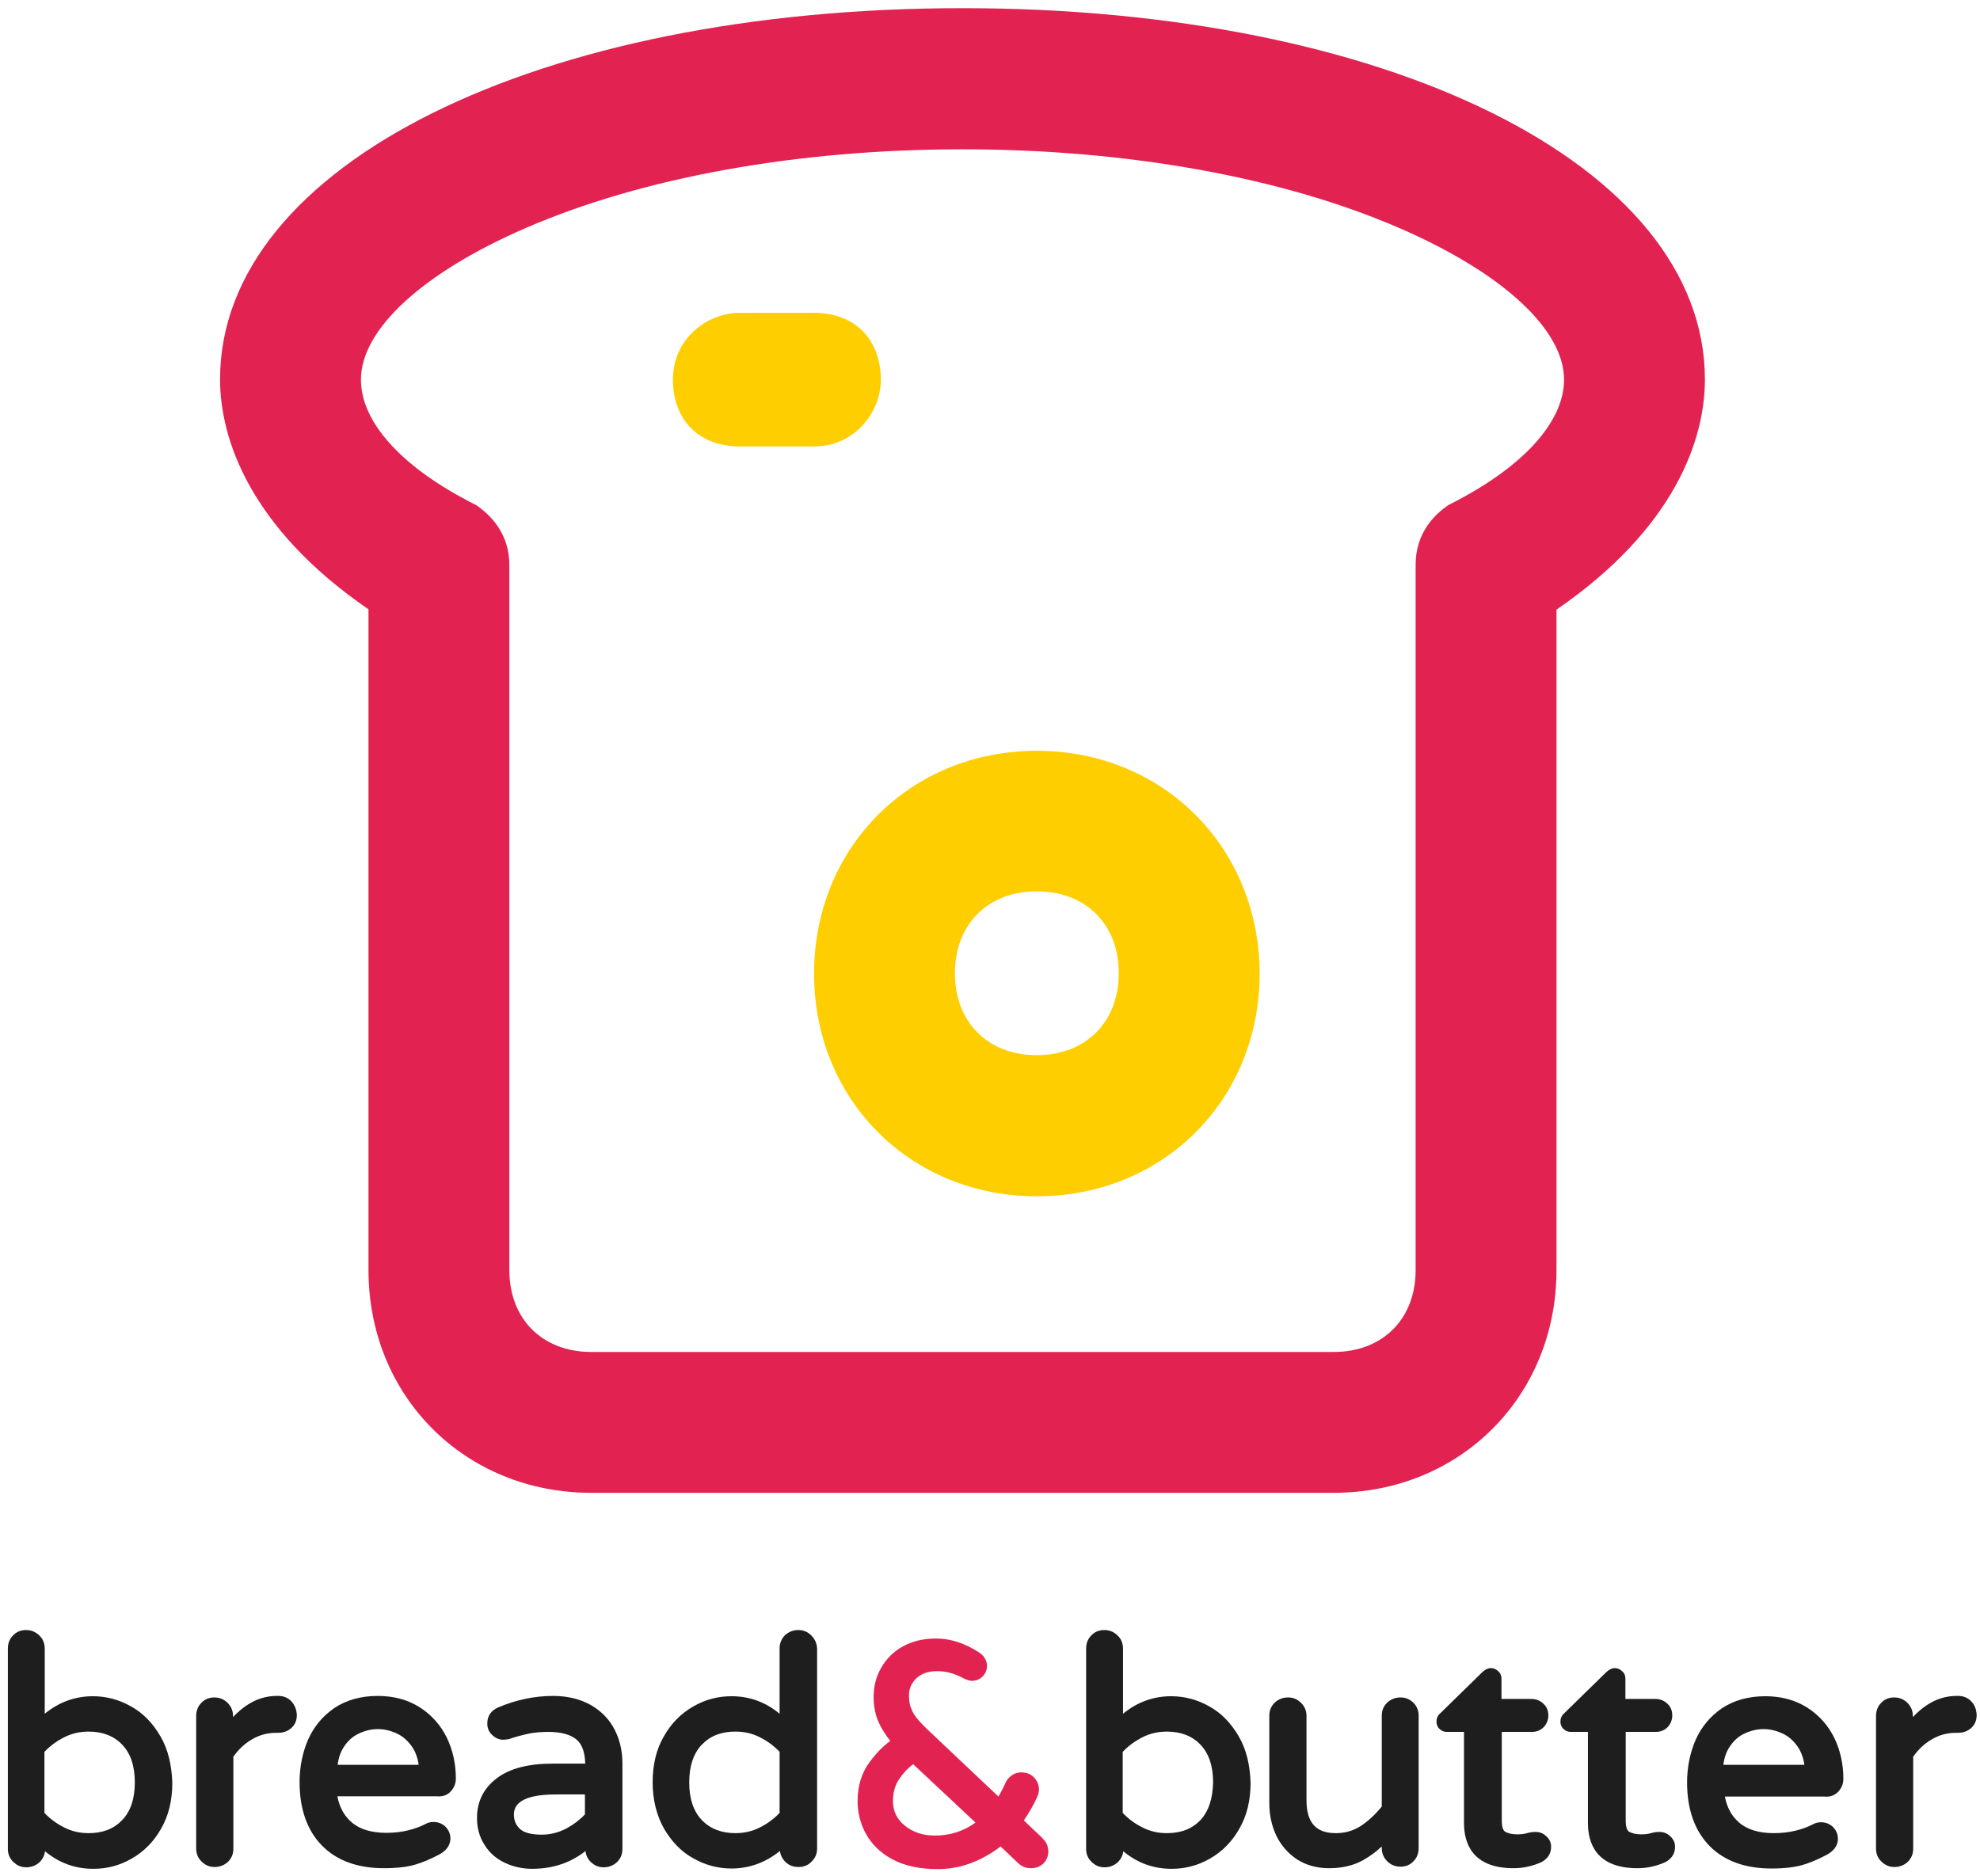 <?xml version="1.0" encoding="utf-8"?>
<!-- Generator: Adobe Illustrator 22.1.0, SVG Export Plug-In . SVG Version: 6.00 Build 0)  -->
<svg version="1.1" id="Layer_1" xmlns="http://www.w3.org/2000/svg" xmlns:xlink="http://www.w3.org/1999/xlink" x="0px" y="0px"
	 viewBox="0 0 655 620.6" style="enable-background:new 0 0 655 620.6;" xml:space="preserve">
<style type="text/css">
	.st0{fill:#1E1E1E;}
	.st1{display:none;fill:#1E1E1E;}
	.st2{fill:#E22351;}
	.st3{fill:#FFCE00;}
</style>
<path class="st0" d="M53.1,574.5c-2.5-4.3-5.7-7.7-9.7-9.9c-4-2.3-8.3-3.4-12.7-3.4c-5.9,0-11.3,2-15.9,5.8v-21.5
	c0-1.8-0.6-3.3-1.8-4.4c-1.2-1.2-2.7-1.8-4.4-1.8c-1.7,0-3.2,0.6-4.3,1.8c-1.2,1.2-1.7,2.7-1.7,4.4v66.2c0,1.7,0.6,3.2,1.8,4.3
	c1.2,1.2,2.6,1.8,4.3,1.8c1.7,0,3.2-0.6,4.4-1.7c1-1,1.6-2.2,1.8-3.6c4.7,3.9,10,5.8,16,5.8c4.5,0,8.7-1.1,12.7-3.4
	c4-2.3,7.3-5.6,9.7-9.9c2.5-4.3,3.7-9.4,3.7-15.2C56.8,583.9,55.6,578.8,53.1,574.5z M40.4,602.2L40.4,602.2
	c-2.8,2.9-6.4,4.3-11.1,4.3c-2.9,0-5.6-0.6-8.1-1.9c-2.4-1.2-4.6-2.8-6.5-4.8v-20.2c1.9-2,4.1-3.6,6.5-4.8c2.5-1.3,5.3-1.9,8.1-1.9
	c4.6,0,8.3,1.4,11.1,4.3c2.8,2.9,4.2,7.1,4.2,12.5C44.6,595.1,43.2,599.3,40.4,602.2z"/>
<polygon class="st1" points="490.5,468.3 142.6,468.3 141.5,192 91.1,130.9 130.7,66.1 321.4,19.3 501.3,73.3 544.5,130.9 
	501.3,181.2 "/>
<path class="st2" d="M318.4,2.7c-140,0-245.6,51.6-245.6,122.8c0,19.6,9.8,49.1,49.1,76.1v218.6c0,41.8,31.9,73.7,73.7,73.7h245.6
	c41.8,0,73.7-31.9,73.7-73.7V201.7c39.3-27,49.1-56.5,49.1-76.1C564,54.3,458.4,2.7,318.4,2.7z M479.3,167c-5.1,3.4-11,9.6-11,19.9
	v233.3c0,16.2-10.9,27.1-27.1,27.1H195.6c-16.2,0-27.1-10.9-27.1-27.1V187c0-10.3-6-16.5-11-19.9c-24.2-12.1-38.1-27.2-38.1-41.5
	c0-16.6,20.4-35.4,54.6-50.2c38.8-16.8,90-26,144.4-26s105.6,9.2,144.4,26c34.2,14.8,54.6,33.6,54.6,50.2
	C517.4,139.8,503.5,154.9,479.3,167z"/>
<path class="st3" d="M343,248.4c-41.8,0-73.7,31.9-73.7,73.7s31.9,73.7,73.7,73.7s73.7-31.9,73.7-73.7
	C416.6,280.3,384.7,248.4,343,248.4z M343,349.1c-16.2,0-27.1-10.9-27.1-27.1s10.9-27.1,27.1-27.1s27.1,10.9,27.1,27.1
	S359.1,349.1,343,349.1z"/>
<path class="st3" d="M269.3,103.5h-24.6c-10.6,0-22.1,8.4-22.1,22.1c0,13.4,8.7,22.1,22.1,22.1h24.6c13.6,0,22.1-11.5,22.1-22.1
	C291.3,112.1,282.7,103.5,269.3,103.5z"/>
<path class="st0" d="M96.4,562.9c-1.1-1.2-2.6-1.8-4.3-1.8h-0.5c-5.3,0-10.1,2.3-14.5,7v-0.3c0-1.7-0.6-3.2-1.8-4.4
	s-2.7-1.8-4.4-1.8c-1.7,0-3.2,0.6-4.3,1.8c-1.2,1.2-1.7,2.7-1.7,4.4v43.8c0,1.7,0.6,3.2,1.8,4.3c1.2,1.2,2.6,1.8,4.3,1.8
	c1.7,0,3.2-0.6,4.4-1.7c1.2-1.2,1.8-2.6,1.8-4.3v-30.5c1.7-2.4,3.7-4.3,6.1-5.7c2.5-1.5,5.2-2.2,8.2-2.2h0.5c1.7,0,3.2-0.5,4.4-1.6
	c1.2-1.1,1.8-2.5,1.8-4.3C98.1,565.6,97.5,564.1,96.4,562.9z"/>
<path class="st0" d="M268.4,541.1c-1.2-1.2-2.6-1.8-4.3-1.8c-1.7,0-3.2,0.6-4.4,1.7c-1.2,1.2-1.8,2.7-1.8,4.4V567
	c-4.7-3.9-10-5.8-15.9-5.8c-4.5,0-8.7,1.1-12.7,3.4c-4,2.3-7.3,5.6-9.7,9.9c-2.5,4.3-3.7,9.4-3.7,15.2c0,5.7,1.3,10.9,3.7,15.2
	c2.5,4.3,5.7,7.7,9.7,9.9c4,2.3,8.3,3.4,12.7,3.4c5.9,0,11.3-2,16-5.8c0.2,1.4,0.8,2.6,1.8,3.6c1.2,1.2,2.7,1.7,4.4,1.7
	c1.7,0,3.2-0.6,4.3-1.8c1.2-1.2,1.8-2.6,1.8-4.3v-66.2C270.2,543.7,269.6,542.3,268.4,541.1z M257.9,599.8c-1.9,2-4.1,3.6-6.5,4.8
	l0,0c-2.5,1.3-5.3,1.9-8.1,1.9c-4.6,0-8.3-1.4-11.1-4.3c-2.8-2.9-4.2-7.1-4.2-12.5c0-5.4,1.4-9.6,4.2-12.5c2.8-2.9,6.4-4.3,11.1-4.3
	c2.9,0,5.6,0.6,8.1,1.9c2.4,1.2,4.6,2.8,6.5,4.8V599.8z"/>
<path class="st0" d="M409.8,574.5c-2.5-4.3-5.7-7.7-9.7-9.9c-4-2.3-8.3-3.4-12.7-3.4c-5.9,0-11.3,2-15.9,5.8v-21.5
	c0-1.8-0.6-3.3-1.8-4.4c-1.2-1.2-2.7-1.8-4.4-1.8c-1.7,0-3.2,0.6-4.3,1.8c-1.2,1.2-1.7,2.7-1.7,4.4v66.2c0,1.7,0.6,3.2,1.8,4.3
	c1.2,1.2,2.6,1.8,4.3,1.8c1.7,0,3.2-0.6,4.4-1.7c1-1,1.6-2.2,1.8-3.6c4.7,3.9,10,5.8,16,5.8c4.5,0,8.7-1.1,12.7-3.4
	c4-2.3,7.3-5.6,9.7-9.9c2.5-4.3,3.7-9.4,3.7-15.2C413.5,583.9,412.3,578.8,409.8,574.5z M397.1,602.2L397.1,602.2
	c-2.8,2.9-6.4,4.3-11.1,4.3c-2.9,0-5.6-0.6-8.1-1.9c-2.4-1.2-4.6-2.8-6.5-4.8v-20.2c1.9-2,4.1-3.6,6.5-4.8c2.5-1.3,5.3-1.9,8.1-1.9
	c4.6,0,8.3,1.4,11.1,4.3c2.8,2.9,4.2,7.1,4.2,12.5C401.2,595.1,399.8,599.3,397.1,602.2z"/>
<path class="st2" d="M346.1,609.7c-0.4-0.6-0.9-1.2-1.5-1.8l-5.9-5.6c1.6-2.4,3.1-4.9,4.3-7.5c0.4-0.9,0.7-1.8,0.7-2.7
	c0-1.6-0.6-3-1.7-4.1c-1.1-1.1-2.5-1.6-4.1-1.6c-1.2,0-2.3,0.3-3.2,1c-0.9,0.6-1.7,1.5-2.1,2.5c-0.8,1.8-1.6,3.3-2.3,4.5l-20-18.9
	c-2.9-2.7-5-4.7-6.2-6.1c-1.2-1.3-2.1-2.6-2.6-4c-0.6-1.3-0.8-2.8-0.8-4.6c0-2.1,0.8-3.9,2.4-5.5c1.7-1.6,3.9-2.4,7-2.4
	c2.9,0,5.8,0.8,8.9,2.5c0.9,0.4,1.7,0.7,2.5,0.7c1.4,0,2.7-0.5,3.6-1.5c1-1,1.4-2.2,1.4-3.5c0-0.9-0.3-1.8-0.8-2.6
	c-0.5-0.8-1.1-1.3-1.7-1.7c-4.7-3.1-9.5-4.7-14.4-4.7c-4.1,0-7.8,0.9-10.9,2.6c-3.1,1.7-5.5,4.1-7.2,7.1c-1.7,2.9-2.5,6.2-2.5,9.7
	c0,3.1,0.6,6,1.7,8.4c0.9,2,2.2,4,3.8,6.1c-2.5,1.8-4.8,4.2-6.9,7.1c-2.6,3.5-3.9,7.8-3.9,12.8c0,3.8,0.9,7.5,2.8,10.9
	c1.9,3.4,4.8,6.3,8.8,8.4h0c3.9,2.1,9,3.2,14.9,3.2c4.1,0,8.1-0.8,11.8-2.3c3.2-1.3,6.3-3.1,9-5.2l5.9,5.6c1.2,1.1,2.6,1.6,4.2,1.6
	c1.7,0,3.1-0.6,4.2-1.7c1-1.1,1.5-2.4,1.5-4C346.7,611.3,346.5,610.5,346.1,609.7z M322.7,603c-4,2.9-8.5,4.3-13.4,4.3
	c-4,0-7.3-1.1-10-3.3c-2.6-2.1-3.9-4.8-3.9-8.1c0-2.9,0.7-5.4,2.2-7.5c1.3-1.9,2.8-3.5,4.5-4.7L322.7,603z"/>
<path class="st0" d="M467.6,563.4c-1.2-1.2-2.6-1.8-4.3-1.8c-1.7,0-3.2,0.6-4.4,1.7c-1.2,1.2-1.8,2.6-1.8,4.3v30.1
	c-2.2,2.7-4.5,4.8-6.9,6.4c-2.5,1.6-5.2,2.4-8.3,2.4c-6.6,0-9.7-3.5-9.7-10.9v-27.9c0-1.7-0.6-3.1-1.8-4.3c-1.2-1.2-2.6-1.8-4.3-1.8
	c-1.7,0-3.2,0.6-4.4,1.7c-1.2,1.2-1.8,2.6-1.8,4.3v29c0,3.9,0.8,7.5,2.3,10.7c1.6,3.3,3.9,5.9,6.9,7.9c3,1.9,6.5,2.9,10.6,2.9
	c4.3,0,8.1-0.9,11.3-2.7c2.1-1.2,4.2-2.7,6.1-4.5v0.5c0,1.7,0.6,3.2,1.8,4.4s2.7,1.8,4.4,1.8c1.7,0,3.2-0.6,4.3-1.8
	c1.2-1.2,1.7-2.7,1.7-4.4v-43.8C469.3,566.1,468.8,564.6,467.6,563.4z"/>
<path class="st0" d="M511.6,607.6c-1-1-2.2-1.5-3.6-1.5c-0.6,0-1.1,0-1.5,0.1c-0.3,0.1-0.6,0.1-1,0.2c-1.2,0.4-2.4,0.5-3.6,0.5
	c-1.6,0-3-0.3-4-0.9c-0.7-0.4-1.1-1.7-1.1-3.7v-29.3h10c1.6,0,2.9-0.6,3.9-1.6c1-1.1,1.5-2.4,1.5-3.8c0-1.6-0.5-2.9-1.6-3.9
	c-1-1-2.4-1.6-3.9-1.6h-10v-6.7c0-0.9-0.3-1.8-1-2.4c-0.7-0.7-1.5-1.1-2.5-1.1c-1,0-1.9,0.5-2.8,1.3l-13.8,13.5
	c-1.2,1-1.4,2.1-1.4,2.9c0,0.9,0.3,1.8,1,2.4c0.7,0.7,1.5,1,2.4,1h5.7v30.1c0,6.8,2.8,15,16.4,15c3.2,0,6.3-0.7,9.2-2
	c2.6-1.4,3.2-3.4,3.2-4.9C513.2,609.9,512.7,608.6,511.6,607.6z"/>
<path class="st0" d="M552.6,607.6c-1-1-2.2-1.5-3.6-1.5c-0.6,0-1.1,0-1.5,0.1c-0.3,0.1-0.6,0.1-1,0.2c-1.2,0.4-2.4,0.5-3.6,0.5
	c-1.6,0-3-0.3-4-0.9c-0.7-0.4-1.1-1.7-1.1-3.7v-29.3h10c1.6,0,2.9-0.6,3.9-1.6c1-1.1,1.5-2.4,1.5-3.8c0-1.6-0.5-2.9-1.6-3.9
	c-1-1-2.4-1.6-3.9-1.6h-10v-6.7c0-0.9-0.3-1.8-1-2.4c-0.7-0.7-1.5-1.1-2.5-1.1c-1,0-1.9,0.5-2.8,1.3l-13.8,13.5
	c-1.2,1-1.4,2.1-1.4,2.9c0,0.9,0.3,1.8,1,2.4c0.7,0.7,1.5,1,2.4,1h5.7v30.1c0,6.8,2.8,15,16.4,15c3.2,0,6.3-0.7,9.2-2
	c2.6-1.4,3.2-3.4,3.2-4.9C554.2,609.9,553.7,608.6,552.6,607.6z"/>
<path class="st0" d="M652.1,562.9c-1.1-1.2-2.6-1.8-4.3-1.8h-0.5c-5.3,0-10.1,2.3-14.5,7v-0.3c0-1.7-0.6-3.2-1.8-4.4
	s-2.7-1.8-4.4-1.8c-1.7,0-3.2,0.6-4.3,1.8c-1.2,1.2-1.7,2.7-1.7,4.4v43.8c0,1.7,0.6,3.2,1.8,4.3c1.2,1.2,2.6,1.8,4.3,1.8
	c1.7,0,3.2-0.6,4.4-1.7c1.2-1.2,1.8-2.6,1.8-4.3v-30.5c1.7-2.4,3.7-4.3,6.1-5.7c2.5-1.5,5.2-2.2,8.2-2.2h0.5c1.7,0,3.2-0.5,4.4-1.6
	c1.2-1.1,1.8-2.5,1.8-4.3C653.8,565.6,653.3,564.1,652.1,562.9z"/>
<path class="st0" d="M149.1,592.7c1.1-1.2,1.7-2.6,1.7-4.3c0-4.8-1-9.4-3-13.5c-2-4.1-5-7.5-8.9-10c-3.9-2.5-8.6-3.8-13.9-3.8
	c-5.7,0-10.5,1.4-14.4,4c-3.9,2.7-6.8,6.2-8.7,10.5c-1.8,4.2-2.8,8.9-2.8,14c0,8.9,2.5,16,7.4,21c4.9,5,11.8,7.5,20.5,7.5
	c4.2,0,7.7-0.4,10.4-1.2c2.7-0.8,5.4-2,8.2-3.5c2.8-1.6,3.4-3.7,3.4-5.1c0-1.6-0.6-2.9-1.7-4c-1.1-1-2.4-1.5-3.9-1.5
	c-0.9,0-1.8,0.2-2.5,0.6c-1.9,1-3.9,1.7-6,2.2c-2,0.5-4.4,0.8-7.1,0.8c-5,0-8.9-1.2-11.6-3.6c-2.4-2.1-3.9-4.9-4.6-8.5h32.8
	C146.5,594.5,148,593.9,149.1,592.7z M111.7,583.9c0.3-2.4,1-4.4,2.1-6c1.3-2,3-3.5,5-4.4c4.1-1.9,8.3-1.9,12.4,0
	c2,0.9,3.7,2.4,5.1,4.4c1.1,1.6,1.9,3.7,2.2,6H111.7z"/>
<path class="st0" d="M203.3,572.2c-1.7-3.3-4.3-6-7.7-8c-3.5-2-7.7-3.1-12.6-3.1c-6.2,0-12.3,1.3-18.2,3.8c-2.3,1-3.6,2.8-3.6,5.3
	c0,1.5,0.5,2.8,1.6,3.8c1,1,2.3,1.6,3.7,1.6c0.5,0,1-0.1,1.7-0.2l0.1,0c2.4-0.8,4.6-1.4,6.5-1.8c1.9-0.4,4.1-0.6,6.6-0.6
	c4.3,0,7.4,0.9,9.4,2.6c1.8,1.6,2.7,4.2,2.8,7.9h-10.8c-8,0-14.2,1.6-18.4,4.8c-4.4,3.3-6.6,7.7-6.6,13.2c0,3.3,0.8,6.3,2.5,8.9
	c1.6,2.6,3.9,4.6,6.7,5.9c2.7,1.3,5.8,2,9,2c6.9,0,12.8-2,17.7-5.9c0.1,1.4,0.7,2.6,1.7,3.6c1.2,1.2,2.6,1.8,4.3,1.8
	c1.7,0,3.2-0.6,4.4-1.7c1.2-1.2,1.8-2.6,1.8-4.3v-28.9C205.8,579,205,575.5,203.3,572.2z M193.5,600.3c-1.7,1.8-3.8,3.4-6.2,4.7
	c-2.6,1.3-5.2,2-8,2c-3.5,0-5.9-0.6-7.3-1.9c-1.3-1.2-2-2.8-2-4.8c0-4.4,4.7-6.6,13.9-6.6h9.6V600.3z"/>
<path class="st0" d="M608.1,592.8c1.1-1.2,1.7-2.6,1.7-4.3c0-4.8-1-9.4-3-13.5c-2-4.1-5-7.5-8.9-10c-3.9-2.5-8.6-3.8-13.9-3.8
	c-5.7,0-10.5,1.4-14.4,4c-3.9,2.7-6.8,6.2-8.7,10.5c-1.8,4.2-2.8,8.9-2.8,14c0,8.9,2.5,16,7.4,21c4.9,5,11.8,7.5,20.5,7.5
	c4.2,0,7.7-0.4,10.4-1.2c2.7-0.8,5.4-2,8.2-3.5c2.8-1.6,3.4-3.7,3.4-5.1c0-1.6-0.6-2.9-1.7-4c-1.1-1-2.4-1.5-3.9-1.5
	c-0.9,0-1.8,0.2-2.5,0.6c-1.9,1-3.9,1.7-6,2.2c-2,0.5-4.4,0.8-7.1,0.8c-5,0-8.9-1.2-11.6-3.6c-2.4-2.1-3.9-4.9-4.6-8.5h32.8
	C605.4,594.6,606.9,594,608.1,592.8z M570.1,583.9c0.3-2.4,1-4.4,2.1-6c1.3-2,3-3.5,5-4.4c4.1-1.9,8.3-1.9,12.4,0
	c2,0.9,3.7,2.4,5.1,4.4c1.1,1.6,1.9,3.7,2.2,6H570.1z"/>
</svg>

